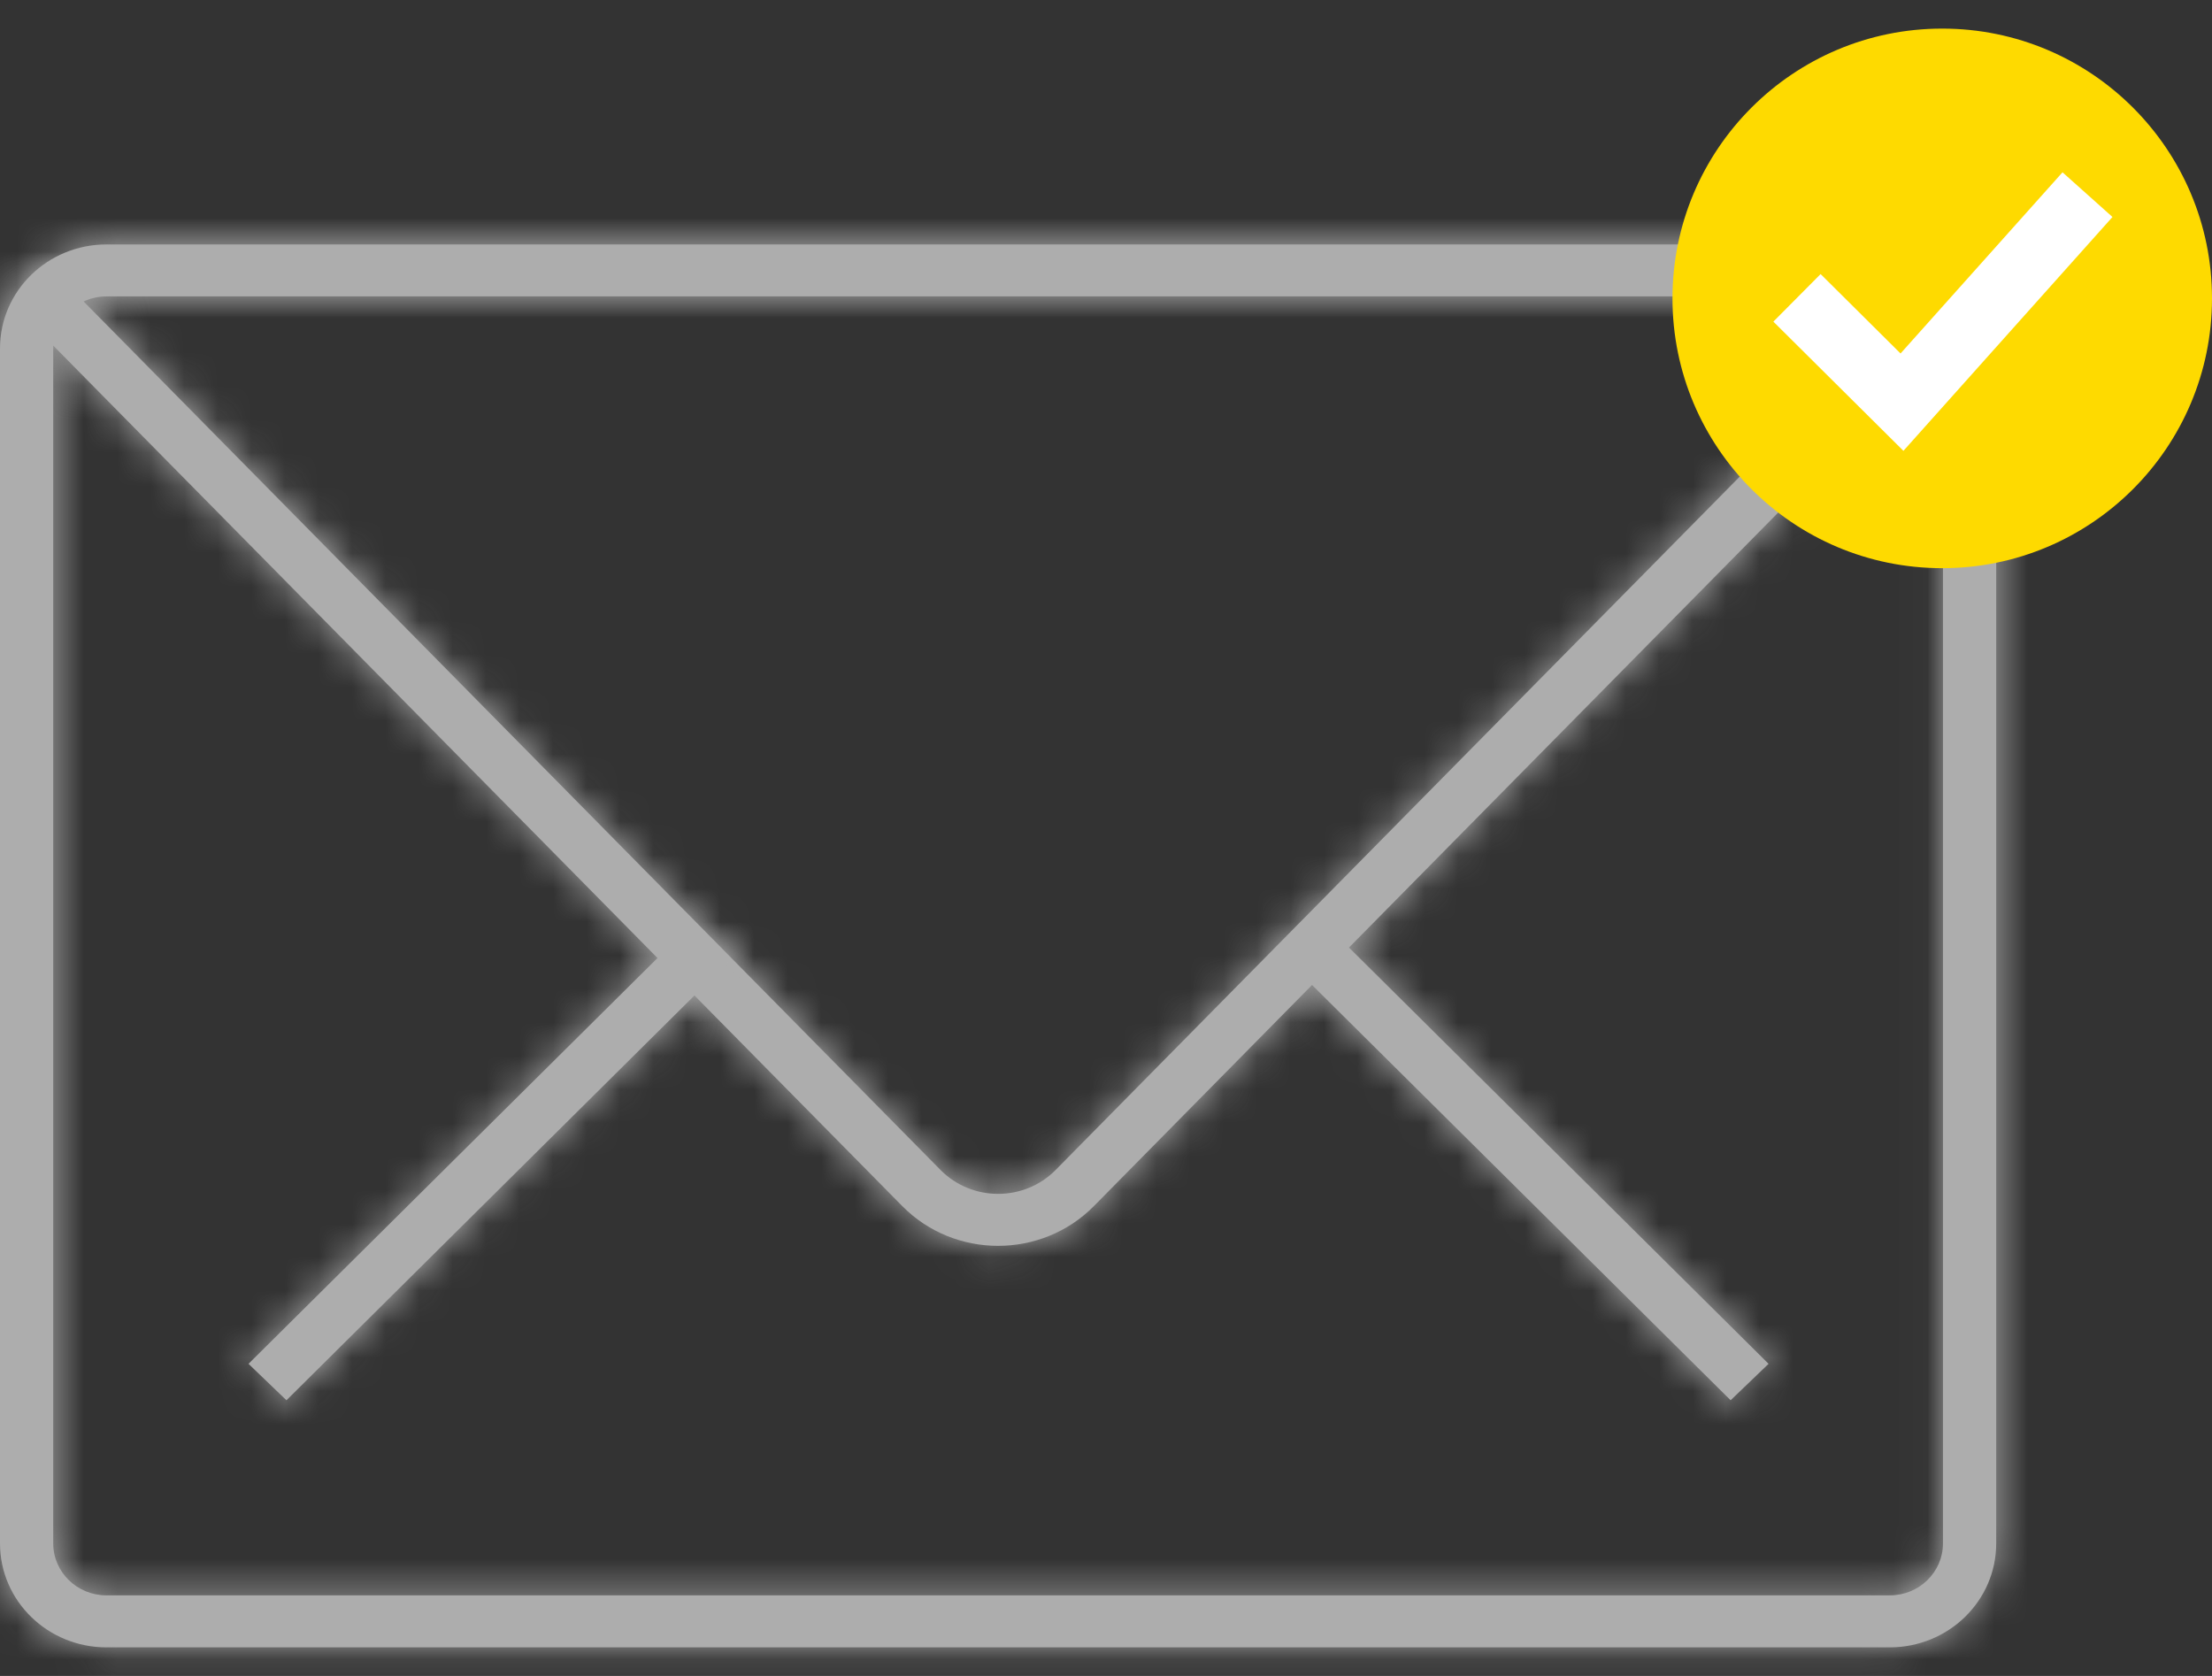 <svg width="66" height="50" viewBox="0 0 66 50" fill="none" xmlns="http://www.w3.org/2000/svg">
<rect x="0" y="0" width="66" height="50" fill="#333333" stroke="none"/>
<mask id="path-1-inside-1" fill="white">
<path fill-rule="evenodd" clip-rule="evenodd" d="M56.384 8.843H3.177C2.299 8.843 1.588 9.537 1.588 10.393V46.046C1.588 46.903 2.299 47.596 3.177 47.596H56.384C57.262 47.596 57.973 46.903 57.973 46.046V10.393C57.973 9.537 57.262 8.843 56.384 8.843ZM3.177 7.293C1.422 7.293 0 8.681 0 10.393V46.046C0 47.759 1.422 49.147 3.177 49.147H56.384C58.139 49.147 59.561 47.759 59.561 46.046V10.393C59.561 8.681 58.139 7.293 56.384 7.293H3.177Z"/>
</mask>
<path fill-rule="evenodd" clip-rule="evenodd" d="M56.384 8.843H3.177C2.299 8.843 1.588 9.537 1.588 10.393V46.046C1.588 46.903 2.299 47.596 3.177 47.596H56.384C57.262 47.596 57.973 46.903 57.973 46.046V10.393C57.973 9.537 57.262 8.843 56.384 8.843ZM3.177 7.293C1.422 7.293 0 8.681 0 10.393V46.046C0 47.759 1.422 49.147 3.177 49.147H56.384C58.139 49.147 59.561 47.759 59.561 46.046V10.393C59.561 8.681 58.139 7.293 56.384 7.293H3.177Z" fill="#ADADAD"/>
<path d="M3.177 10.843H56.384V6.843H3.177V10.843ZM3.588 10.393C3.588 10.687 3.358 10.843 3.177 10.843V6.843C1.241 6.843 -0.412 8.387 -0.412 10.393H3.588ZM3.588 46.046V10.393H-0.412V46.046H3.588ZM3.177 45.596C3.358 45.596 3.588 45.752 3.588 46.046H-0.412C-0.412 48.053 1.241 49.596 3.177 49.596V45.596ZM56.384 45.596H3.177V49.596H56.384V45.596ZM55.973 46.046C55.973 45.752 56.203 45.596 56.384 45.596V49.596C58.32 49.596 59.973 48.053 59.973 46.046H55.973ZM55.973 10.393V46.046H59.973V10.393H55.973ZM56.384 10.843C56.203 10.843 55.973 10.687 55.973 10.393H59.973C59.973 8.387 58.32 6.843 56.384 6.843V10.843ZM2 10.393C2 9.831 2.481 9.293 3.177 9.293V5.293C0.364 5.293 -2 7.531 -2 10.393H2ZM2 46.046V10.393H-2V46.046H2ZM3.177 47.147C2.481 47.147 2 46.608 2 46.046H-2C-2 48.909 0.364 51.147 3.177 51.147V47.147ZM56.384 47.147H3.177V51.147H56.384V47.147ZM57.561 46.046C57.561 46.608 57.08 47.147 56.384 47.147V51.147C59.197 51.147 61.561 48.909 61.561 46.046H57.561ZM57.561 10.393V46.046H61.561V10.393H57.561ZM56.384 9.293C57.08 9.293 57.561 9.831 57.561 10.393H61.561C61.561 7.531 59.197 5.293 56.384 5.293V9.293ZM3.177 9.293H56.384V5.293H3.177V9.293Z" fill="#ADADAD" mask="url(#path-1-inside-1)"/>
<mask id="path-3-inside-2" fill="white">
<path fill-rule="evenodd" clip-rule="evenodd" d="M26.92 35.981L0.358 9.064L1.502 7.988L28.064 34.906C29.001 35.855 30.559 35.855 31.496 34.906L58.058 7.988L59.202 9.064L32.64 35.981C31.078 37.564 28.482 37.564 26.92 35.981Z"/>
</mask>
<path fill-rule="evenodd" clip-rule="evenodd" d="M26.92 35.981L0.358 9.064L1.502 7.988L28.064 34.906C29.001 35.855 30.559 35.855 31.496 34.906L58.058 7.988L59.202 9.064L32.64 35.981C31.078 37.564 28.482 37.564 26.92 35.981Z" fill="#ADADAD"/>
<path d="M0.358 9.064L-1.011 7.606L-2.505 9.01L-1.065 10.468L0.358 9.064ZM26.92 35.981L28.344 34.576L28.344 34.576L26.92 35.981ZM1.502 7.988L2.926 6.583L1.555 5.194L0.133 6.531L1.502 7.988ZM28.064 34.906L29.488 33.501V33.501L28.064 34.906ZM31.496 34.906L32.92 36.31L32.92 36.31L31.496 34.906ZM58.058 7.988L59.428 6.531L58.006 5.194L56.635 6.583L58.058 7.988ZM59.202 9.064L60.626 10.468L62.065 9.01L60.572 7.606L59.202 9.064ZM32.64 35.981L34.064 37.386V37.386L32.64 35.981ZM-1.065 10.468L25.497 37.386L28.344 34.576L1.782 7.659L-1.065 10.468ZM0.133 6.531L-1.011 7.606L1.728 10.521L2.872 9.446L0.133 6.531ZM29.488 33.501L2.926 6.583L0.079 9.393L26.641 36.31L29.488 33.501ZM30.073 33.501C30.001 33.574 29.899 33.618 29.78 33.618C29.661 33.618 29.56 33.574 29.488 33.501L26.641 36.31C28.361 38.054 31.2 38.054 32.92 36.31L30.073 33.501ZM56.635 6.583L30.073 33.501L32.92 36.31L59.482 9.393L56.635 6.583ZM60.572 7.606L59.428 6.531L56.688 9.446L57.832 10.521L60.572 7.606ZM34.064 37.386L60.626 10.468L57.779 7.659L31.217 34.576L34.064 37.386ZM25.497 37.386C27.842 39.762 31.719 39.762 34.064 37.386L31.217 34.576C30.438 35.365 29.122 35.365 28.344 34.576L25.497 37.386Z" fill="#ADADAD" mask="url(#path-3-inside-2)"/>
<mask id="path-5-inside-3" fill="white">
<path fill-rule="evenodd" clip-rule="evenodd" d="M39.654 27.678L52.769 40.688L51.637 41.775L38.522 28.765L39.654 27.678ZM7.415 40.688L20.529 27.678L21.662 28.765L8.547 41.775L7.415 40.688Z"/>
</mask>
<path fill-rule="evenodd" clip-rule="evenodd" d="M39.654 27.678L52.769 40.688L51.637 41.775L38.522 28.765L39.654 27.678ZM7.415 40.688L20.529 27.678L21.662 28.765L8.547 41.775L7.415 40.688Z" fill="#ADADAD"/>
<path d="M52.769 40.688L54.154 42.131L55.632 40.712L54.178 39.268L52.769 40.688ZM39.654 27.678L41.062 26.258L39.677 24.883L38.269 26.235L39.654 27.678ZM51.637 41.775L50.228 43.195L51.614 44.57L53.022 43.218L51.637 41.775ZM38.522 28.765L37.136 27.322L35.658 28.742L37.113 30.185L38.522 28.765ZM20.529 27.678L21.915 26.235L20.506 24.883L19.121 26.258L20.529 27.678ZM7.415 40.688L6.006 39.268L4.552 40.712L6.03 42.131L7.415 40.688ZM21.662 28.765L23.07 30.185L24.525 28.741L23.047 27.322L21.662 28.765ZM8.547 41.775L7.162 43.218L8.57 44.57L9.956 43.195L8.547 41.775ZM54.178 39.268L41.062 26.258L38.245 29.098L51.361 42.108L54.178 39.268ZM53.022 43.218L54.154 42.131L51.384 39.246L50.252 40.333L53.022 43.218ZM37.113 30.185L50.228 43.195L53.045 40.355L39.93 27.345L37.113 30.185ZM38.269 26.235L37.136 27.322L39.907 30.208L41.039 29.12L38.269 26.235ZM19.121 26.258L6.006 39.268L8.823 42.108L21.938 29.098L19.121 26.258ZM23.047 27.322L21.915 26.235L19.144 29.12L20.276 30.208L23.047 27.322ZM9.956 43.195L23.07 30.185L20.253 27.345L7.139 40.355L9.956 43.195ZM6.03 42.131L7.162 43.218L9.932 40.333L8.8 39.246L6.03 42.131Z" fill="#ADADAD" mask="url(#path-5-inside-3)"/>
<circle class="fill-theme-color" cx="57.951" cy="8.902" r="8.049" fill="#FEDA00"/>
<path d="M53.617 8.886L56.75 11.998L62.285 5.807" stroke="white" stroke-width="2"/>
</svg>
